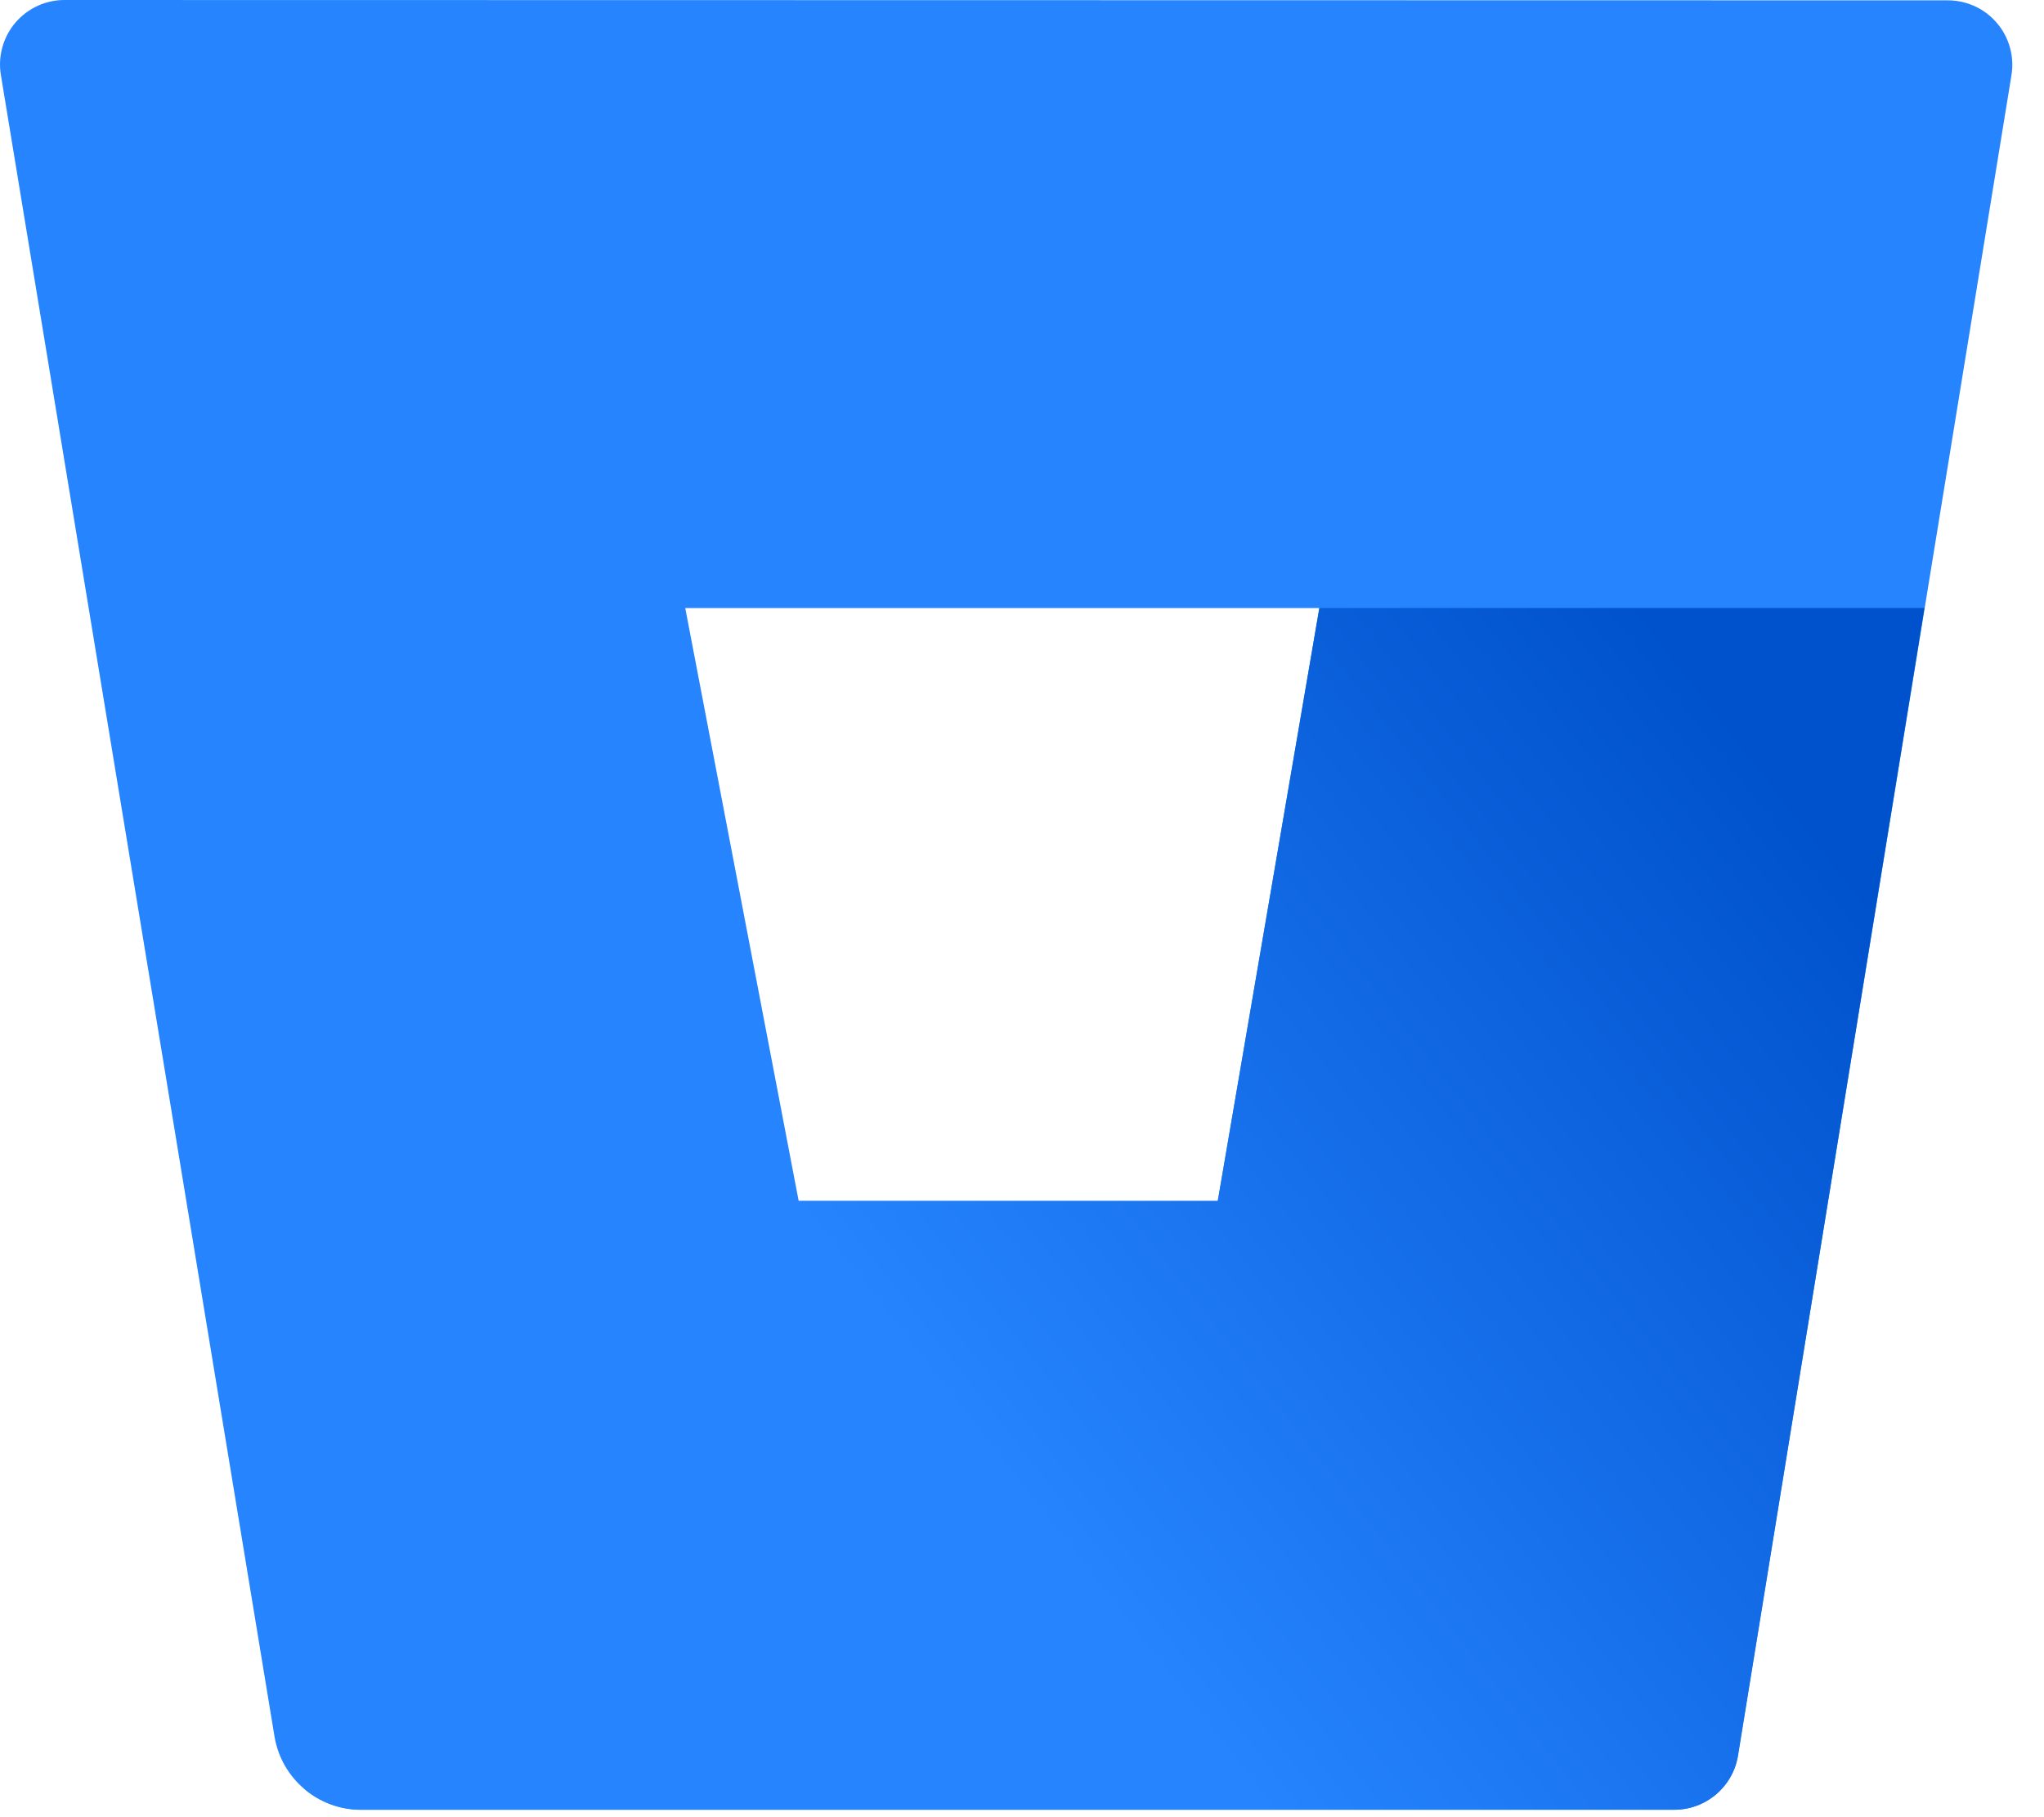 <svg width="36" height="32" viewBox="0 0 36 32" fill="none" xmlns="http://www.w3.org/2000/svg">
<path d="M1.15 9.44481e-05C0.984 -0.002 0.82 0.032 0.669 0.1C0.518 0.168 0.384 0.269 0.275 0.394C0.167 0.52 0.088 0.667 0.043 0.827C-0.002 0.986 -0.012 1.154 0.015 1.317L4.835 30.581C4.895 30.939 5.079 31.264 5.356 31.5C5.632 31.736 5.982 31.867 6.345 31.87H29.471C29.743 31.873 30.008 31.779 30.216 31.604C30.424 31.428 30.563 31.184 30.607 30.916L35.427 1.323C35.454 1.159 35.444 0.992 35.399 0.833C35.354 0.673 35.275 0.525 35.166 0.4C35.058 0.274 34.924 0.174 34.773 0.106C34.621 0.038 34.457 0.004 34.291 0.006L1.15 9.44481e-05ZM21.448 21.15H14.067L12.069 10.708H23.237L21.448 21.15Z" fill="#2684FF"/>
<path d="M33.894 10.707H23.237L21.448 21.148H14.067L5.352 31.494C5.628 31.732 5.98 31.865 6.345 31.868H29.477C29.749 31.872 30.013 31.777 30.221 31.602C30.43 31.427 30.569 31.183 30.612 30.914L33.894 10.707Z" fill="url(#paint0_linear_11196_71017)"/>
<defs>
<linearGradient id="paint0_linear_11196_71017" x1="36.358" y1="13.631" x2="18.745" y2="27.377" gradientUnits="userSpaceOnUse">
<stop offset="0.18" stop-color="#0052CC"/>
<stop offset="1" stop-color="#2684FF"/>
</linearGradient>
</defs>
</svg>
